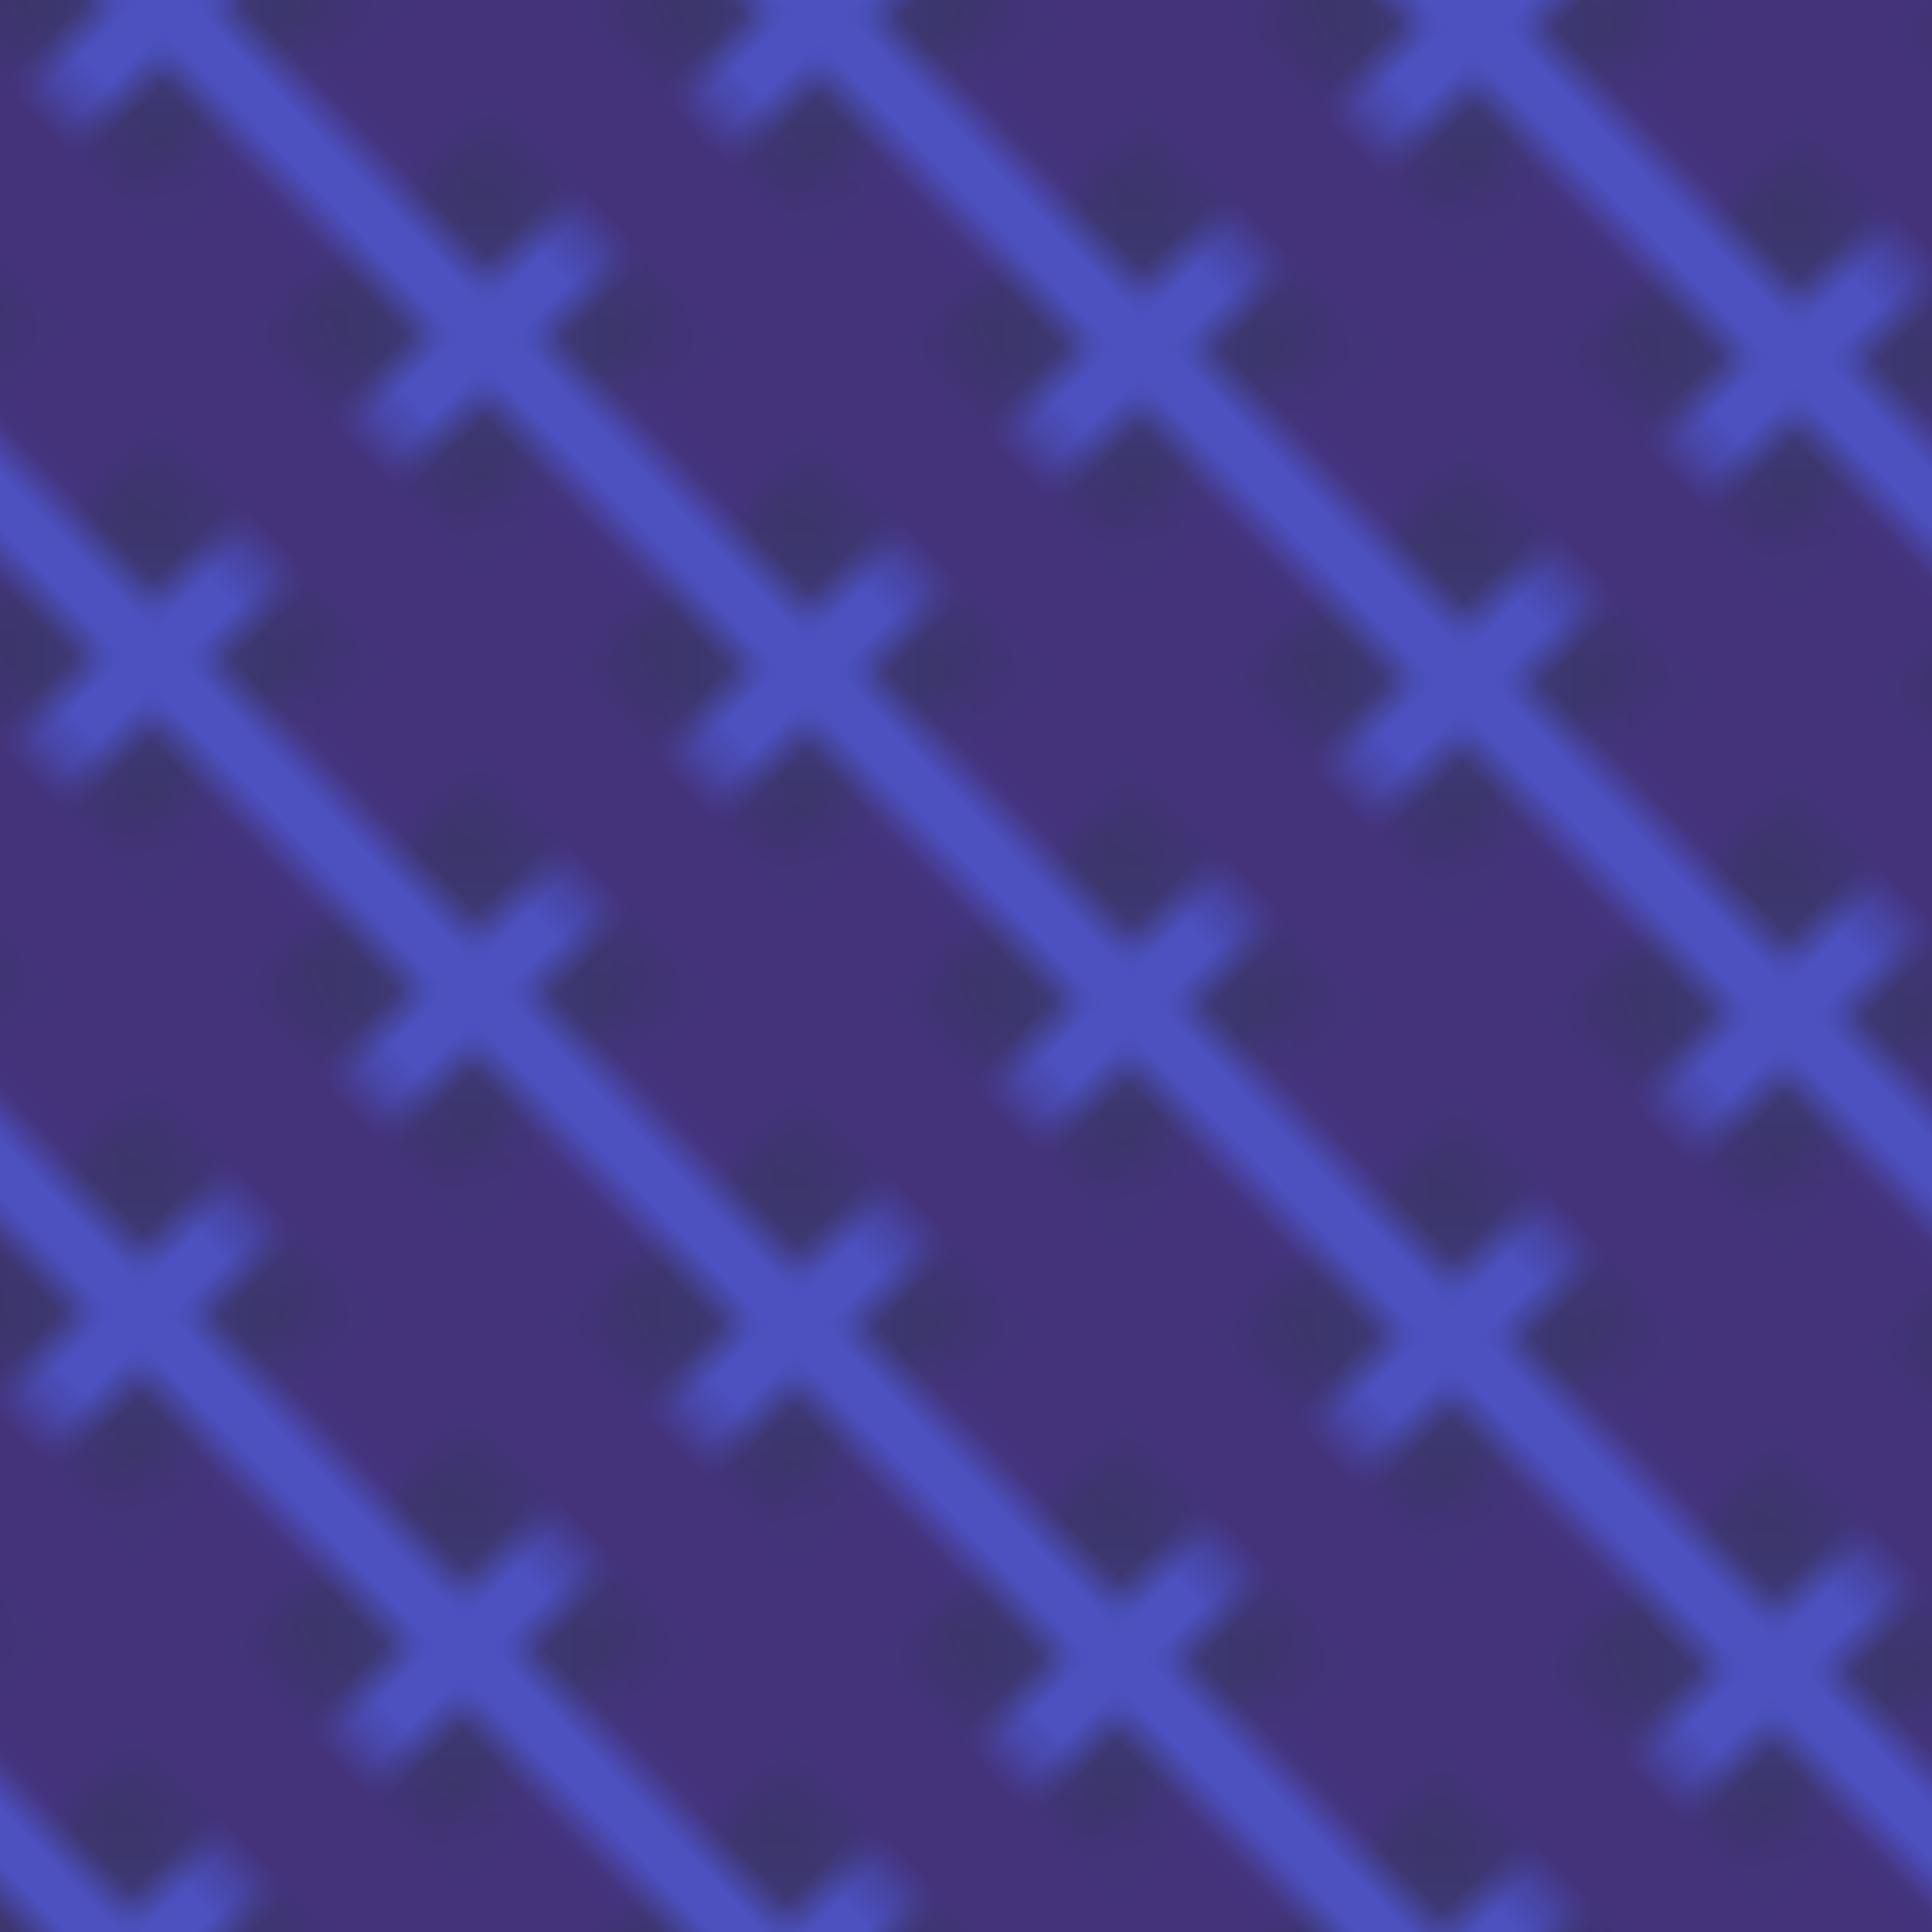 <?xml version="1.0" standalone="no"?>
<svg xmlns="http://www.w3.org/2000/svg" xmlns:xlink="http://www.w3.org/1999/xlink" height="50px" width="50px">
  <defs>
    <pattern id="doodad" width="12" height="12" viewBox="0 0 40 40" patternUnits="userSpaceOnUse" patternTransform="rotate(136)">
      <rect width="100%" height="100%" fill="rgba(60, 54, 107,1)"/>
      <path d="M-10 3h60v16h-60z" fill="rgba(68, 51, 122,1)"/>
      <path d="M-10 43h60v16h-60z" fill="rgba(68, 51, 122,1)"/>
      <path d="M-10 26.5h60v7h-60z" fill="rgba(76, 81, 191,1)"/>
      <path d="M26.5-10v60h7v-60z" fill="rgba(76, 81, 191,1)"/>
      <path d="M2-10v60h16v-60z" fill="rgba(68, 51, 122,1)"/>
    </pattern>
  </defs>
  <rect fill="url(#doodad)" height="200%" width="200%"/>
</svg>
